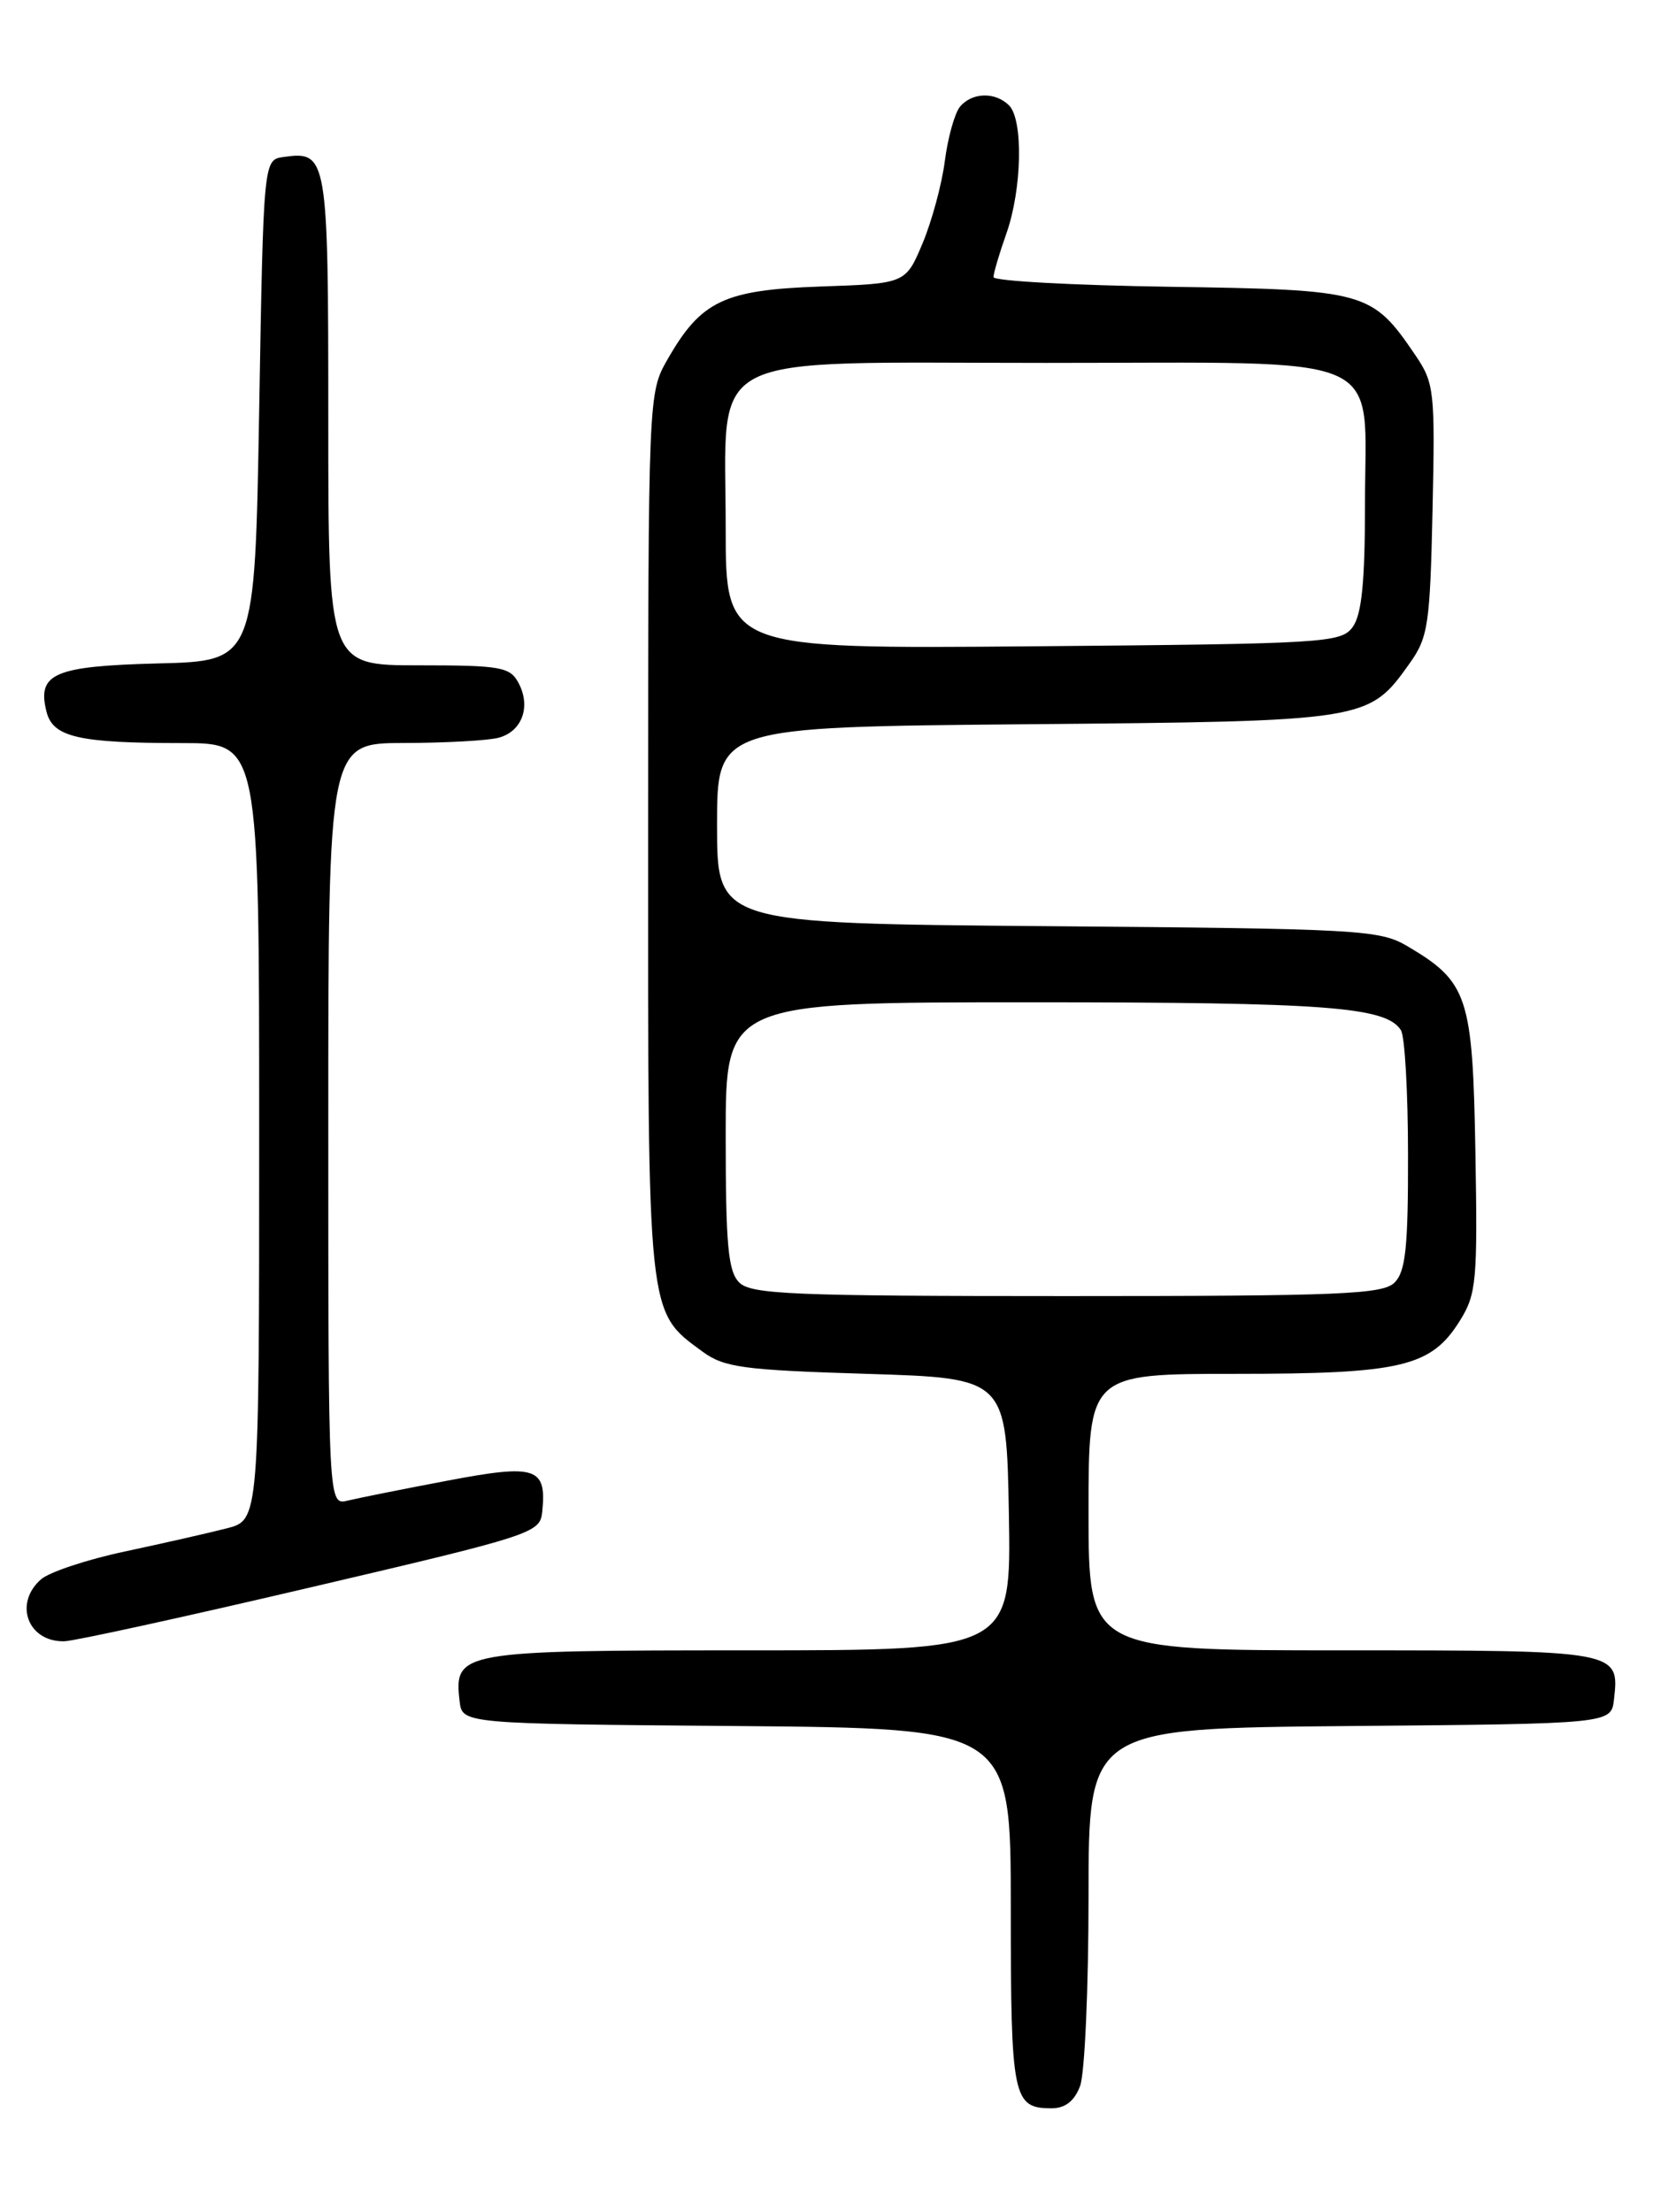 <?xml version="1.0" encoding="UTF-8" standalone="no"?>
<!DOCTYPE svg PUBLIC "-//W3C//DTD SVG 1.1//EN" "http://www.w3.org/Graphics/SVG/1.1/DTD/svg11.dtd" >
<svg xmlns="http://www.w3.org/2000/svg" xmlns:xlink="http://www.w3.org/1999/xlink" version="1.1" viewBox="0 0 194 256">
 <g >
 <path fill="currentColor"
d=" M 125.02 241.43 C 125.56 240.02 126.00 230.13 126.00 219.45 C 126.00 200.03 126.00 200.03 156.25 199.76 C 186.50 199.50 186.50 199.50 186.82 196.69 C 187.47 191.01 187.43 191.00 155.38 191.00 C 126.00 191.00 126.00 191.00 126.00 175.00 C 126.00 159.00 126.00 159.00 143.03 159.00 C 162.27 159.00 165.67 158.19 169.01 152.81 C 170.90 149.77 171.04 148.19 170.78 133.32 C 170.47 115.30 169.92 113.64 162.90 109.50 C 159.69 107.61 157.39 107.48 121.25 107.19 C 83.00 106.87 83.00 106.87 83.00 95.50 C 83.00 84.14 83.00 84.14 118.75 83.82 C 158.36 83.47 158.40 83.46 163.17 76.77 C 165.31 73.77 165.53 72.30 165.82 59.00 C 166.12 45.21 166.02 44.33 163.82 41.09 C 158.80 33.71 158.15 33.53 135.43 33.19 C 124.19 33.02 115.00 32.52 115.00 32.07 C 115.00 31.62 115.67 29.34 116.50 27.00 C 118.30 21.89 118.46 13.86 116.80 12.20 C 115.21 10.61 112.51 10.68 111.12 12.35 C 110.51 13.09 109.72 15.91 109.37 18.60 C 109.03 21.30 107.86 25.60 106.79 28.16 C 104.83 32.82 104.83 32.82 94.99 33.16 C 83.80 33.55 81.15 34.81 77.27 41.59 C 75.04 45.49 75.03 45.57 75.02 96.50 C 75.00 152.74 74.89 151.71 81.32 156.43 C 83.82 158.26 85.99 158.56 100.32 159.00 C 116.50 159.50 116.50 159.50 116.78 175.25 C 117.05 191.00 117.05 191.00 86.60 191.00 C 53.23 191.00 52.53 191.12 53.20 196.88 C 53.50 199.50 53.50 199.50 85.25 199.76 C 117.00 200.03 117.00 200.03 117.00 220.81 C 117.00 242.83 117.24 244.00 121.72 244.00 C 123.30 244.00 124.36 243.17 125.02 241.43 Z  M 36.00 183.70 C 61.64 177.70 62.51 177.42 62.76 175.00 C 63.30 169.81 62.08 169.41 51.81 171.36 C 46.69 172.33 41.49 173.37 40.25 173.67 C 38.00 174.22 38.00 174.22 38.00 130.11 C 38.00 86.00 38.00 86.00 46.75 85.99 C 51.56 85.98 56.50 85.71 57.72 85.38 C 60.44 84.65 61.48 81.77 60.02 79.04 C 59.03 77.19 57.97 77.00 48.46 77.00 C 38.00 77.00 38.00 77.00 38.00 48.62 C 38.00 18.06 37.90 17.45 32.81 18.17 C 30.50 18.50 30.50 18.50 30.00 47.50 C 29.50 76.50 29.50 76.50 18.35 76.78 C 6.25 77.09 4.27 77.94 5.38 82.36 C 6.12 85.32 9.08 86.00 21.12 86.00 C 30.00 86.00 30.00 86.00 30.00 130.96 C 30.00 175.92 30.00 175.92 26.25 176.88 C 24.19 177.41 18.90 178.61 14.50 179.55 C 10.10 180.48 5.71 181.94 4.75 182.78 C 1.55 185.58 3.23 190.05 7.45 189.95 C 8.58 189.93 21.42 187.12 36.00 183.70 Z  M 85.57 148.43 C 84.28 147.14 84.00 144.12 84.00 131.43 C 84.00 116.00 84.00 116.00 119.26 116.00 C 153.59 116.00 160.44 116.52 162.16 119.23 C 162.61 119.93 162.98 126.43 162.98 133.68 C 163.00 144.34 162.70 147.16 161.43 148.43 C 160.06 149.80 155.22 150.00 123.50 150.00 C 91.78 150.00 86.94 149.80 85.57 148.43 Z  M 84.00 61.18 C 84.00 40.31 80.73 42.00 121.07 42.00 C 161.41 42.00 158.00 40.49 158.00 58.31 C 158.00 67.36 157.62 71.13 156.58 72.56 C 155.23 74.41 153.46 74.51 119.58 74.80 C 84.00 75.10 84.00 75.10 84.00 61.18 Z "/>
</g>
</svg>